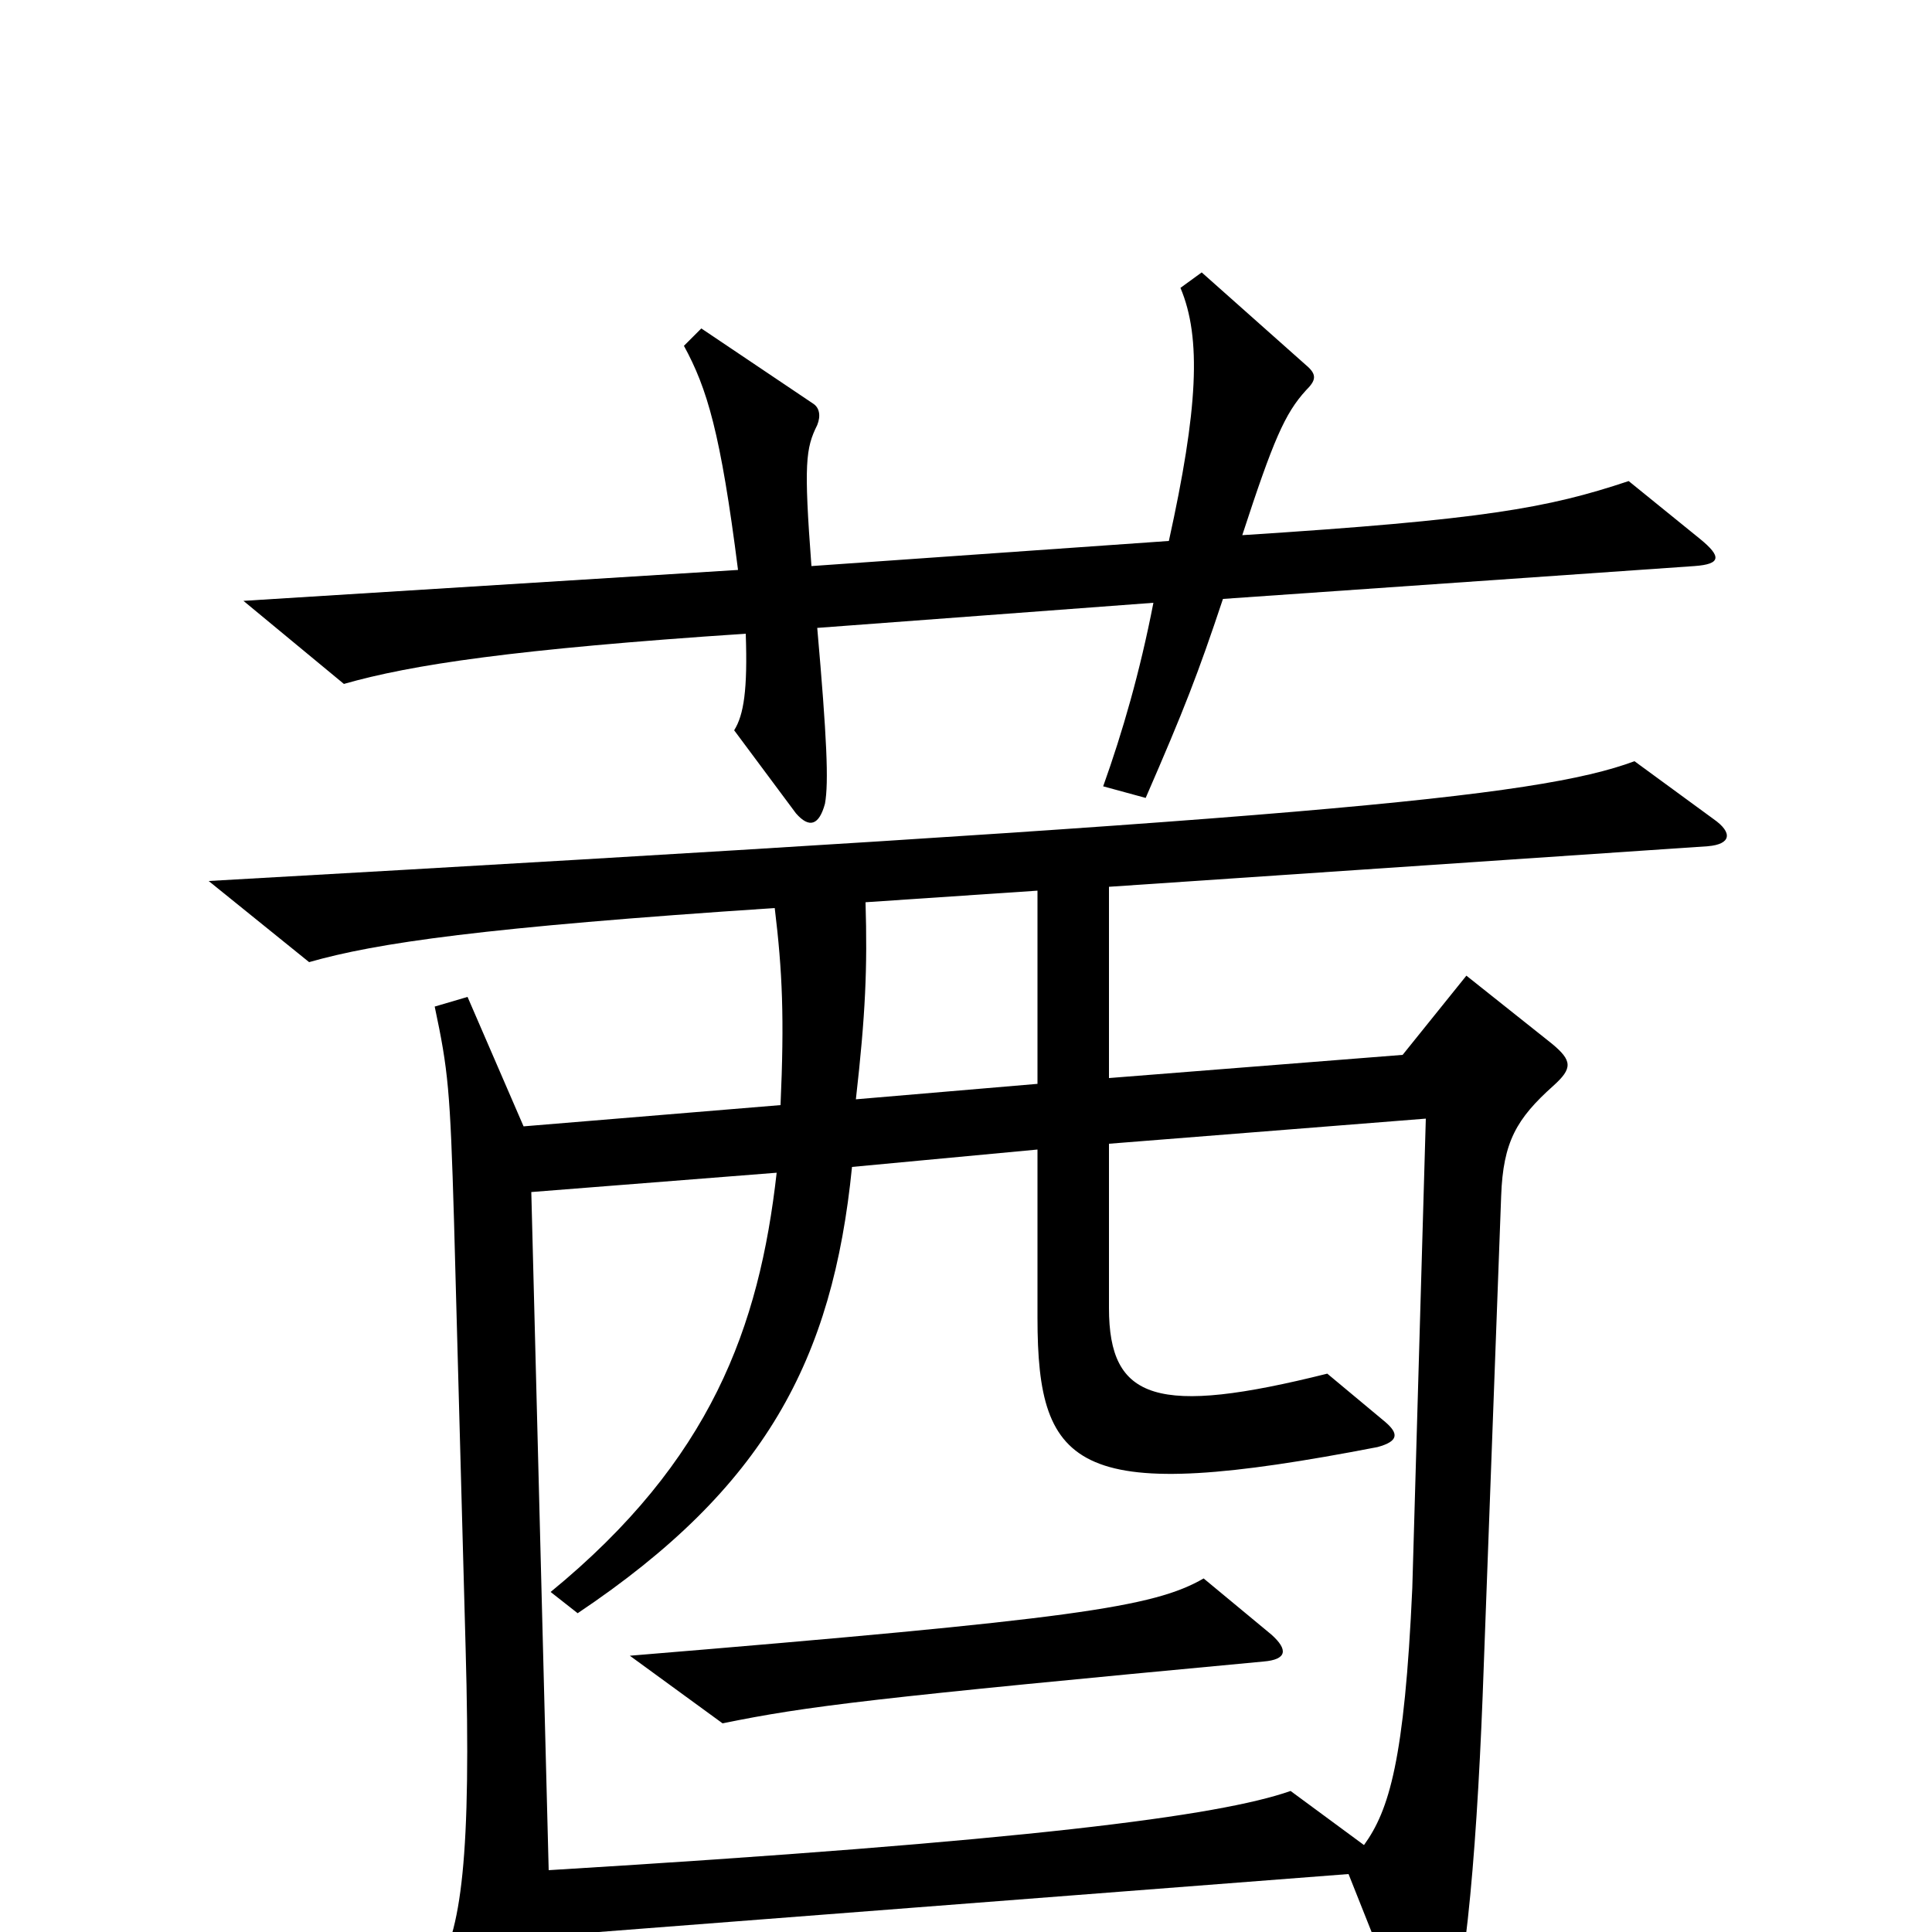 <svg xmlns="http://www.w3.org/2000/svg" viewBox="0 -1000 1000 1000">
	<path fill="#000000" d="M880 -721L843 -751C801 -737 768 -731 643 -723C659 -772 665 -786 676 -798C681 -803 682 -806 676 -811L622 -859L611 -851C622 -825 620 -788 605 -720L420 -707C416 -760 417 -768 423 -780C425 -785 424 -789 421 -791L363 -830L354 -821C366 -799 373 -776 382 -705L126 -689L178 -646C213 -656 266 -664 386 -672C387 -643 385 -630 380 -622L412 -579C419 -571 424 -573 427 -584C429 -595 428 -618 423 -675L597 -688C590 -652 581 -621 571 -593L593 -587C613 -633 620 -651 633 -690L877 -707C891 -708 891 -712 880 -721ZM887 -576L846 -606C795 -587 674 -576 108 -544L160 -502C195 -512 250 -520 401 -530C405 -497 406 -473 404 -428L271 -417L242 -484L225 -479C232 -446 233 -436 235 -368L241 -147C244 -40 239 1 225 21L264 91C270 102 279 102 281 88C284 67 285 41 284 2L698 -30L733 58C737 67 743 69 748 55C759 28 765 -51 768 -138L777 -381C778 -409 785 -421 804 -438C814 -447 814 -451 803 -460L759 -495L726 -454L574 -442V-541L884 -562C896 -563 897 -569 887 -576ZM537 -439L443 -431C448 -475 449 -499 448 -533L537 -539ZM738 -421L731 -178C727 -89 719 -63 706 -45L668 -73C631 -60 531 -47 284 -32L275 -383L402 -393C393 -313 368 -244 285 -176L299 -165C396 -230 431 -296 441 -396L537 -405V-318C537 -238 558 -221 713 -251C724 -254 724 -258 717 -264L687 -289C599 -267 574 -275 574 -323V-408ZM658 -154L623 -183C597 -168 556 -162 326 -143L374 -108C418 -117 451 -121 654 -140C666 -141 667 -146 658 -154Z"/>
</svg>
